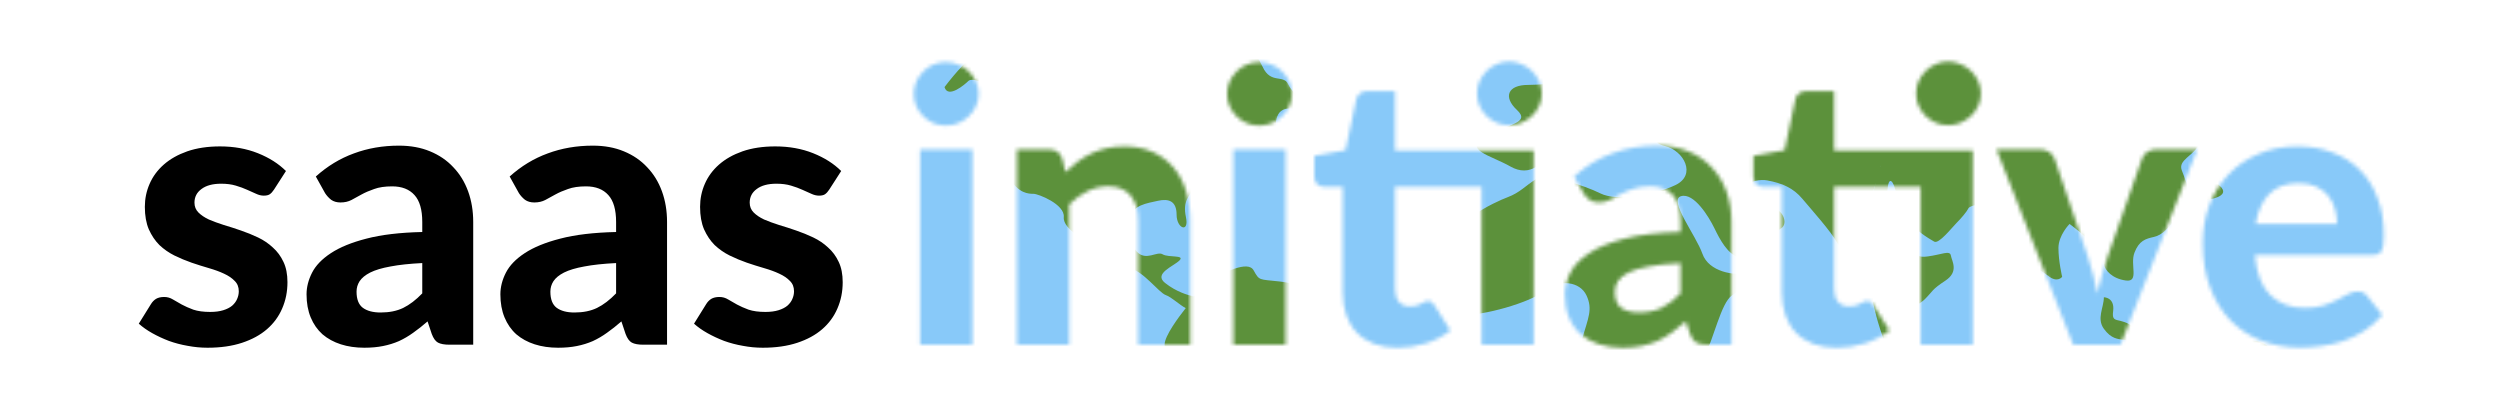 <svg width="660" height="111" viewBox="0 0 660 111" fill="none" xmlns="http://www.w3.org/2000/svg">
<g clip-path="url(#clip0)">
<mask id="mask0" mask-type="alpha" maskUnits="userSpaceOnUse" x="241" y="16" width="389" height="76">
<path d="M256.695 39.45V91H242.895V39.45H256.695ZM258.345 24.8C258.345 25.967 258.112 27.05 257.645 28.05C257.178 29.05 256.545 29.933 255.745 30.7C254.978 31.467 254.062 32.067 252.995 32.5C251.962 32.933 250.845 33.15 249.645 33.15C248.512 33.15 247.428 32.933 246.395 32.5C245.395 32.067 244.512 31.467 243.745 30.7C242.978 29.933 242.362 29.05 241.895 28.05C241.462 27.05 241.245 25.967 241.245 24.8C241.245 23.633 241.462 22.55 241.895 21.55C242.362 20.517 242.978 19.617 243.745 18.85C244.512 18.083 245.395 17.483 246.395 17.05C247.428 16.617 248.512 16.4 249.645 16.4C250.845 16.4 251.962 16.617 252.995 17.05C254.062 17.483 254.978 18.083 255.745 18.85C256.545 19.617 257.178 20.517 257.645 21.55C258.112 22.55 258.345 23.633 258.345 24.8ZM281.271 45.45C282.305 44.45 283.371 43.533 284.471 42.7C285.605 41.867 286.788 41.15 288.021 40.55C289.288 39.95 290.638 39.483 292.071 39.15C293.538 38.817 295.121 38.65 296.821 38.65C299.621 38.65 302.105 39.133 304.271 40.1C306.438 41.067 308.255 42.417 309.721 44.15C311.221 45.883 312.338 47.95 313.071 50.35C313.838 52.75 314.221 55.383 314.221 58.25V91H300.471V58.25C300.471 55.383 299.805 53.167 298.471 51.6C297.138 50 295.171 49.2 292.571 49.2C290.638 49.2 288.821 49.617 287.121 50.45C285.421 51.283 283.805 52.45 282.271 53.95V91H268.471V39.45H276.971C278.705 39.45 279.855 40.25 280.421 41.85L281.271 45.45ZM339.41 39.45V91H325.61V39.45H339.41ZM341.06 24.8C341.06 25.967 340.826 27.05 340.36 28.05C339.893 29.05 339.26 29.933 338.46 30.7C337.693 31.467 336.776 32.067 335.71 32.5C334.676 32.933 333.56 33.15 332.36 33.15C331.226 33.15 330.143 32.933 329.11 32.5C328.11 32.067 327.226 31.467 326.46 30.7C325.693 29.933 325.076 29.05 324.61 28.05C324.176 27.05 323.96 25.967 323.96 24.8C323.96 23.633 324.176 22.55 324.61 21.55C325.076 20.517 325.693 19.617 326.46 18.85C327.226 18.083 328.11 17.483 329.11 17.05C330.143 16.617 331.226 16.4 332.36 16.4C333.56 16.4 334.676 16.617 335.71 17.05C336.776 17.483 337.693 18.083 338.46 18.85C339.26 19.617 339.893 20.517 340.36 21.55C340.826 22.55 341.06 23.633 341.06 24.8ZM404.886 91H391.136V49.35H368.286V76.25C368.286 77.683 368.62 78.817 369.286 79.65C369.986 80.483 370.97 80.9 372.236 80.9C372.903 80.9 373.47 80.833 373.936 80.7C374.403 80.533 374.803 80.367 375.136 80.2C375.47 80 375.77 79.833 376.036 79.7C376.336 79.533 376.636 79.45 376.936 79.45C377.336 79.45 377.67 79.55 377.936 79.75C378.203 79.917 378.47 80.217 378.736 80.65L382.886 87.25C380.986 88.75 378.836 89.883 376.436 90.65C374.036 91.417 371.553 91.8 368.986 91.8C366.653 91.8 364.586 91.467 362.786 90.8C360.986 90.1 359.47 89.117 358.236 87.85C357.003 86.583 356.07 85.05 355.436 83.25C354.803 81.45 354.486 79.417 354.486 77.15V49.35H349.636C348.903 49.35 348.27 49.117 347.736 48.65C347.236 48.183 346.986 47.483 346.986 46.55V41.15L355.236 39.65L358.036 26.3C358.403 24.8 359.42 24.05 361.086 24.05H368.286V39.75H404.886V91ZM407.036 24.7C407.036 25.833 406.803 26.917 406.336 27.95C405.87 28.95 405.236 29.833 404.436 30.6C403.67 31.333 402.753 31.933 401.686 32.4C400.653 32.833 399.536 33.05 398.336 33.05C397.203 33.05 396.12 32.833 395.086 32.4C394.086 31.933 393.203 31.333 392.436 30.6C391.67 29.833 391.053 28.95 390.586 27.95C390.153 26.917 389.936 25.833 389.936 24.7C389.936 23.533 390.153 22.45 390.586 21.45C391.053 20.417 391.67 19.517 392.436 18.75C393.203 17.983 394.086 17.383 395.086 16.95C396.12 16.483 397.203 16.25 398.336 16.25C399.536 16.25 400.653 16.483 401.686 16.95C402.753 17.383 403.67 17.983 404.436 18.75C405.236 19.517 405.87 20.417 406.336 21.45C406.803 22.45 407.036 23.533 407.036 24.7ZM443.664 69.45C440.297 69.617 437.497 69.917 435.264 70.35C433.03 70.75 431.247 71.283 429.914 71.95C428.614 72.617 427.68 73.383 427.114 74.25C426.58 75.083 426.314 76 426.314 77C426.314 79 426.864 80.417 427.964 81.25C429.097 82.083 430.664 82.5 432.664 82.5C434.964 82.5 436.947 82.1 438.614 81.3C440.314 80.467 441.997 79.183 443.664 77.45V69.45ZM415.564 46.6C418.597 43.867 421.947 41.833 425.614 40.5C429.28 39.133 433.247 38.45 437.514 38.45C440.58 38.45 443.314 38.95 445.714 39.95C448.147 40.95 450.197 42.35 451.864 44.15C453.564 45.917 454.864 48.033 455.764 50.5C456.664 52.967 457.114 55.667 457.114 58.6V91H450.814C449.514 91 448.514 90.817 447.814 90.45C447.147 90.083 446.597 89.317 446.164 88.15L445.064 84.85C443.764 85.983 442.497 86.983 441.264 87.85C440.064 88.717 438.814 89.45 437.514 90.05C436.214 90.617 434.814 91.05 433.314 91.35C431.847 91.65 430.197 91.8 428.364 91.8C426.097 91.8 424.03 91.5 422.164 90.9C420.297 90.3 418.68 89.417 417.314 88.25C415.98 87.05 414.947 85.567 414.214 83.8C413.48 82.033 413.114 80 413.114 77.7C413.114 75.8 413.597 73.9 414.564 72C415.53 70.1 417.18 68.383 419.514 66.85C421.88 65.283 425.014 64 428.914 63C432.847 61.967 437.764 61.383 443.664 61.25V58.6C443.664 55.367 442.98 53 441.614 51.5C440.247 49.967 438.28 49.2 435.714 49.2C433.814 49.2 432.23 49.433 430.964 49.9C429.697 50.333 428.58 50.817 427.614 51.35C426.68 51.85 425.797 52.333 424.964 52.8C424.13 53.233 423.164 53.45 422.064 53.45C421.097 53.45 420.28 53.217 419.614 52.75C418.98 52.25 418.447 51.667 418.014 51L415.564 46.6ZM520.804 91H507.054V49.35H484.204V76.25C484.204 77.683 484.538 78.817 485.204 79.65C485.904 80.483 486.888 80.9 488.154 80.9C488.821 80.9 489.388 80.833 489.854 80.7C490.321 80.533 490.721 80.367 491.054 80.2C491.388 80 491.688 79.833 491.954 79.7C492.254 79.533 492.554 79.45 492.854 79.45C493.254 79.45 493.588 79.55 493.854 79.75C494.121 79.917 494.388 80.217 494.654 80.65L498.804 87.25C496.904 88.75 494.754 89.883 492.354 90.65C489.954 91.417 487.471 91.8 484.904 91.8C482.571 91.8 480.504 91.467 478.704 90.8C476.904 90.1 475.388 89.117 474.154 87.85C472.921 86.583 471.988 85.05 471.354 83.25C470.721 81.45 470.404 79.417 470.404 77.15V49.35H465.554C464.821 49.35 464.188 49.117 463.654 48.65C463.154 48.183 462.904 47.483 462.904 46.55V41.15L471.154 39.65L473.954 26.3C474.321 24.8 475.338 24.05 477.004 24.05H484.204V39.75H520.804V91ZM522.954 24.7C522.954 25.833 522.721 26.917 522.254 27.95C521.788 28.95 521.154 29.833 520.354 30.6C519.588 31.333 518.671 31.933 517.604 32.4C516.571 32.833 515.454 33.05 514.254 33.05C513.121 33.05 512.038 32.833 511.004 32.4C510.004 31.933 509.121 31.333 508.354 30.6C507.588 29.833 506.971 28.95 506.504 27.95C506.071 26.917 505.854 25.833 505.854 24.7C505.854 23.533 506.071 22.45 506.504 21.45C506.971 20.417 507.588 19.517 508.354 18.75C509.121 17.983 510.004 17.383 511.004 16.95C512.038 16.483 513.121 16.25 514.254 16.25C515.454 16.25 516.571 16.483 517.604 16.95C518.671 17.383 519.588 17.983 520.354 18.75C521.154 19.517 521.788 20.417 522.254 21.45C522.721 22.45 522.954 23.533 522.954 24.7ZM580.082 39.45L559.832 91H547.332L527.082 39.45H538.532C539.532 39.45 540.365 39.683 541.032 40.15C541.698 40.617 542.165 41.217 542.432 41.95L551.082 67.45C551.648 69.183 552.148 70.883 552.582 72.55C553.015 74.183 553.398 75.833 553.732 77.5C554.098 75.833 554.498 74.183 554.932 72.55C555.398 70.883 555.932 69.183 556.532 67.45L565.482 41.95C565.715 41.217 566.165 40.617 566.832 40.15C567.498 39.683 568.282 39.45 569.182 39.45H580.082ZM616.992 59.15C616.992 57.717 616.792 56.35 616.392 55.05C616.025 53.75 615.425 52.6 614.592 51.6C613.758 50.6 612.708 49.817 611.442 49.25C610.175 48.65 608.658 48.35 606.892 48.35C603.592 48.35 601.008 49.283 599.142 51.15C597.275 53.017 596.058 55.683 595.492 59.15H616.992ZM595.292 67.35C595.725 72.183 597.092 75.717 599.392 77.95C601.725 80.183 604.758 81.3 608.492 81.3C610.392 81.3 612.025 81.083 613.392 80.65C614.792 80.183 616.008 79.683 617.042 79.15C618.108 78.583 619.058 78.083 619.892 77.65C620.758 77.183 621.608 76.95 622.442 76.95C623.508 76.95 624.342 77.35 624.942 78.15L628.942 83.15C627.475 84.85 625.858 86.267 624.092 87.4C622.325 88.5 620.492 89.383 618.592 90.05C616.692 90.683 614.775 91.117 612.842 91.35C610.908 91.617 609.042 91.75 607.242 91.75C603.642 91.75 600.275 91.167 597.142 90C594.042 88.8 591.325 87.05 588.992 84.75C586.692 82.417 584.875 79.533 583.542 76.1C582.208 72.667 581.542 68.683 581.542 64.15C581.542 60.65 582.108 57.35 583.242 54.25C584.408 51.15 586.075 48.45 588.242 46.15C590.408 43.85 593.042 42.033 596.142 40.7C599.242 39.333 602.742 38.65 606.642 38.65C609.942 38.65 612.975 39.183 615.742 40.25C618.542 41.283 620.942 42.8 622.942 44.8C624.975 46.8 626.542 49.267 627.642 52.2C628.775 55.1 629.342 58.417 629.342 62.15C629.342 63.183 629.292 64.033 629.192 64.7C629.092 65.367 628.925 65.9 628.692 66.3C628.458 66.7 628.142 66.983 627.742 67.15C627.342 67.283 626.825 67.35 626.192 67.35H595.292Z" fill="black"/>
</mask>
<g mask="url(#mask0)">
<g clip-path="url(#clip1)">
<rect width="399" height="141" transform="translate(235 -5)" fill="#88C9F9"/>
<path d="M452.721 1.878C448.718 4.102 445.389 7.862 440.861 6.503C433.518 4.302 423.726 -0.594 417.361 5.524C410.997 11.642 409.528 17.274 417.361 17.031C425.195 16.788 430.58 7.482 434.497 11.399C438.413 15.316 437.43 18.5 428.132 19.722C418.834 20.944 408.792 22.417 403.406 22.417C398.021 22.417 396.795 25.597 400.469 29.028C404.143 32.459 398.264 32.698 392.146 36.125C386.028 39.552 393.615 41.021 398.757 43.958C403.9 46.896 407.813 43.222 410.018 38.326C412.223 33.43 421.693 27.555 425.645 28.292C429.601 29.028 429.601 30.986 428.865 34.41C428.128 37.833 431.802 36.857 432.045 32.941C432.288 29.024 436.698 26.087 440.121 25.844C443.544 25.601 446.486 30.497 442.569 32.941C438.652 35.385 434.736 37.347 439.632 38.573C444.527 39.799 447.954 46.163 442.326 48.854C436.698 51.545 426.906 53.26 422.5 51.055C418.094 48.85 408.055 45.67 405.365 47.382C402.674 49.093 401.205 50.867 398.021 52.062C394.841 53.257 381.865 59.132 381.618 66.722C381.371 74.312 381.132 82.882 386.271 83.125C391.41 83.368 403.896 79.945 407.813 76.76C411.729 73.576 417.115 74.312 418.826 77.982C420.538 81.652 419.316 83.857 417.604 89.732C415.893 95.607 418.724 98.545 421.47 103.684C424.216 108.822 426.417 111.76 426.417 115.434C426.417 119.107 430.333 122.777 436.208 116.656C442.083 110.534 447.469 98.541 449.917 94.135C452.365 89.728 454.323 79.937 457.26 77.978C460.198 76.02 464.851 71.367 461.42 72.103C457.989 72.84 451.139 71.861 449.427 66.965C447.716 62.069 440.372 52.767 443.795 51.788C447.218 50.809 451.139 57.232 452.607 60.263C454.076 63.295 456.035 66.965 458.972 67.944C461.91 68.923 468.274 61.391 470.232 60.263C472.191 59.132 470.722 54.482 466.805 54.972C462.889 55.462 457.75 54.972 457.75 52.528C457.75 50.084 462.646 46.896 466.563 47.632C470.479 48.368 473.417 49.59 475.865 52.528C478.313 55.465 483.208 60.851 485.167 64.278C487.125 67.705 495.521 50.076 496.5 43.958C497.15 39.893 530.705 15.901 531.5 13.5C527.532 -9.33 473.005 11.532 452.721 1.878Z" fill="#5C913B"/>
<path d="M353.009 88.013C349.026 86.486 349.735 87.042 347.279 81.821C344.823 76.604 343.335 74.924 337.813 74.312C332.286 73.705 332.494 74.136 330.958 71.375C329.423 68.61 323.196 72.123 319.208 73.662C315.209 75.198 316.196 78.543 314.967 78.229C313.733 77.924 310.631 77.129 307.552 74.677C304.482 72.217 309.836 70.298 311.375 68.766C312.914 67.227 308.477 68.065 306.937 67.137C305.398 66.221 302.645 68.982 300.189 66.518C297.729 64.063 299.269 60.377 298.963 57.306C298.654 54.232 302.95 53.621 305.715 53.006C308.477 52.395 310.623 53.01 310.623 56.691C310.623 60.377 314.003 61.607 313.083 57.302C312.162 52.998 314.003 51.776 315.237 49.626C316.463 47.475 318.613 44.401 321.374 39.795C324.139 35.189 325.984 37.335 329.36 37.664C332.74 37.997 333.661 37.339 336.117 37.649C338.564 37.958 336.117 34.578 337.041 31.202C337.957 27.826 341.338 28.437 344.722 29.361C348.098 30.281 341.338 25.056 340.112 22.295C338.878 19.53 335.502 22.295 333.359 17.689C331.193 13.083 328.174 10.103 325.408 9.691C322.643 9.276 326.29 15.543 324.139 18.919C321.981 22.295 318.676 21.767 315.288 21.767C311.916 21.767 308.782 18.919 311.242 14.619C313.694 10.322 318.382 10.765 320.838 7.079C323.297 3.397 312.104 3.734 308.109 2.508C304.114 1.278 299.32 1.29 295.328 4.361C291.333 7.428 282.791 8.387 279.411 9.613C276.035 10.839 275.428 7.576 274.817 5.117C274.543 4.024 273.297 3.679 271.543 3.719C262.848 8.512 255.316 15.124 249.351 22.992C250.279 26.153 254.775 22.252 255.657 21.371C256.577 20.451 261.183 21.68 261.794 25.056C262.409 28.433 262.103 32.126 260.877 35.197C259.648 38.264 263.948 42.564 266.404 46.864C268.864 51.169 271.625 51.165 272.855 51.165C274.081 51.165 281.146 53.93 280.837 57.306C280.531 60.686 287.288 63.753 290.053 65.903C292.818 68.061 294.565 70.18 298.152 70.799C301.744 71.418 305.943 77.289 307.783 77.908C309.197 78.378 311.59 80.638 313.036 81.339C311.136 83.744 307.458 88.683 307.458 90.958C307.458 94.037 311.473 98.874 313.008 100.1C314.54 101.322 318.95 102.254 319.862 105.321C320.787 108.391 319.22 118.727 316.463 121.489C313.69 124.25 312.683 130.779 312.683 130.779C312.683 130.779 313.658 132.898 316.925 130.779C320.536 128.441 326.583 121.782 329 120.333C333.606 117.564 338.083 114.204 342.383 110.217C346.684 106.226 345.125 103.429 347.279 99.446C349.429 95.455 352.21 95.635 355.892 92.266C359.581 88.882 357.004 89.552 353.009 88.013Z" fill="#5C913B"/>
<path d="M504.014 94.385C503.771 90.469 503.771 89.736 503.771 85.083C503.771 80.43 505.972 81.167 508.177 78.966C510.382 76.764 509.893 76.518 513.562 74.105C517.232 71.692 515.278 68.931 515.031 67.462C514.785 65.993 512.583 67.216 508.909 67.701C505.236 68.187 506.466 66.479 504.26 65.5C502.055 64.521 501.08 63.052 499.607 58.646C498.135 54.24 497.892 53.014 498.385 49.344C498.879 45.674 500.591 49.097 500.833 53.014C501.076 56.93 504.507 55.462 504.507 57.91C504.507 60.357 509.403 63.048 510.625 63.785C511.847 64.521 515.278 60.111 516.5 58.889C517.722 57.667 519.195 55.951 519.68 54.972C520.166 53.993 526.292 53.257 527.514 53.257C528.736 53.257 531.673 56.93 531.673 58.642C531.673 60.353 533.142 65.007 534.368 67.697C535.594 70.388 538.285 70.878 540.732 72.836C543.18 74.794 544.406 73.079 544.406 73.079C544.406 73.079 543.427 68.919 543.427 65.488C543.427 62.057 546.365 59.124 546.365 59.124C546.365 59.124 551.018 62.551 551.26 63.53C551.503 64.509 555.177 67.936 555.42 69.648C555.663 71.359 557.621 73.564 561.228 74.054C564.836 74.544 562.274 69.894 563.496 66.71C564.718 63.526 566.434 63.036 568.635 62.551C570.836 62.065 572.551 60.103 574.02 58.145C575.489 56.186 578.18 53.492 577.937 51.29C577.694 49.089 576.958 47.617 575.979 44.926C574.999 42.235 578.916 41.252 580.632 38.072C582.347 34.891 580.632 38.072 584.548 37.092C588.465 36.113 586.749 36.113 587.486 34.645C588.222 33.176 588.708 31.707 587.975 29.012C587.243 26.318 584.548 29.012 581.857 29.012C579.167 29.012 582.84 25.354 583.083 22.417C583.326 19.479 586.757 20.215 589.201 19.969C591.645 19.722 592.382 23.149 593.118 23.885C593.854 24.622 601.441 18.99 603.399 16.295C605.357 13.6 601.688 14.341 602.667 13.205C603.646 12.069 596.792 11.838 594.097 11.403C591.402 10.968 584.552 10.667 581.861 9.006C579.171 7.345 568.889 8.599 566.195 9.934C563.5 11.27 561.788 9.821 560.562 7.976C559.337 6.131 554.198 7.056 552.729 6.018C551.26 4.98 549.792 7.729 547.833 8.466C545.875 9.202 545.139 9.445 542.695 7.976C540.251 6.507 543.427 4.792 540 3.57C537.705 2.751 534.955 3.229 530.678 3.135C508.283 14.944 493 38.424 493 65.5C493 78.895 496.803 91.37 503.289 102.031C504.495 100.002 504.194 97.264 504.014 94.385ZM560.805 89.736C562.521 89.979 567.417 89.736 563.5 86.556C559.583 83.376 557.382 85.82 557.868 82.15C558.354 78.48 555.42 78.476 555.42 78.476C555.42 81.171 553.462 84.108 555.42 86.799C557.378 89.49 559.094 89.49 560.805 89.736Z" fill="#5C913B"/>
<path d="M585.778 48.854C581.861 45.674 584.799 46.653 585.288 42.979C585.778 39.305 582.841 39.305 582.841 39.305C582.841 42 580.882 44.938 582.841 47.628C584.799 50.319 578.924 52.524 580.639 52.767C582.355 53.01 589.695 52.035 585.778 48.854ZM570.581 87.042C573.01 89.736 572.07 87.042 575.25 85.82C578.43 84.598 572.555 81.903 570.597 80.434C568.639 78.966 566.692 78.911 564.981 82.15C563.038 85.82 568.153 84.347 570.581 87.042ZM599.24 91.938C598.018 90.469 595.323 89.736 592.385 89.803C589.448 89.873 589.691 86.552 586.753 86.795C583.816 87.038 581.716 84.821 580.389 84.135C577.502 82.647 579.41 86.059 580.389 89.799C581.368 93.539 585.042 90.708 588.465 92.666C591.888 94.624 592.139 91.93 595.319 92.909C598.499 93.888 599.725 96.089 602.776 95.846C605.827 95.603 600.466 93.406 599.24 91.938ZM592.875 102.708C591.653 100.26 588.073 98.055 586.604 96.814C585.136 95.572 582.837 95.153 580.878 95.874C578.92 96.594 577.698 95.874 576.719 93.935C575.74 91.996 574.024 92.674 572.559 92.917C571.094 93.159 565.216 95.611 561.788 97.323C558.361 99.034 556.803 100.523 554.554 102.708C551.037 106.131 552.976 103.93 554.554 106.135C556.133 108.337 552.823 115.191 552.58 119.107C552.338 123.024 558.855 117.885 561.303 117.392C563.751 116.898 563.03 115.434 564.988 113.965C566.947 112.496 568.22 112.151 570.37 114.11C572.52 116.068 575.336 117.881 575.336 120.083C575.336 122.284 583.087 125.958 586.025 124.489C588.962 123.02 590.678 120.083 593.368 117.635C596.059 115.187 595.084 110.538 595.816 107.6C596.549 104.663 594.097 105.156 592.875 102.708Z" fill="#5C913B"/>
</g>
</g>
<path d="M72.34 50.05C71.973 50.617 71.59 51.033 71.19 51.3C70.823 51.533 70.306 51.65 69.64 51.65C68.973 51.65 68.29 51.483 67.59 51.15C66.89 50.817 66.106 50.467 65.24 50.1C64.373 49.7 63.373 49.333 62.24 49C61.14 48.667 59.856 48.5 58.39 48.5C56.157 48.5 54.423 48.967 53.19 49.9C51.956 50.8 51.34 52 51.34 53.5C51.34 54.533 51.69 55.4 52.39 56.1C53.09 56.8 54.007 57.417 55.14 57.95C56.306 58.45 57.623 58.933 59.09 59.4C60.556 59.833 62.056 60.317 63.59 60.85C65.156 61.383 66.673 62 68.14 62.7C69.606 63.4 70.906 64.283 72.04 65.35C73.207 66.383 74.14 67.65 74.84 69.15C75.54 70.617 75.89 72.4 75.89 74.5C75.89 77 75.423 79.317 74.49 81.45C73.59 83.55 72.257 85.367 70.49 86.9C68.723 88.433 66.523 89.633 63.89 90.5C61.257 91.367 58.223 91.8 54.79 91.8C53.023 91.8 51.273 91.633 49.54 91.3C47.806 91 46.157 90.567 44.59 90C43.023 89.4 41.556 88.717 40.19 87.95C38.823 87.183 37.64 86.35 36.64 85.45L39.84 80.3C40.206 79.7 40.657 79.233 41.19 78.9C41.757 78.567 42.473 78.4 43.34 78.4C44.173 78.4 44.94 78.617 45.64 79.05C46.34 79.45 47.123 79.9 47.99 80.4C48.856 80.867 49.873 81.317 51.04 81.75C52.24 82.15 53.723 82.35 55.49 82.35C56.823 82.35 57.973 82.2 58.94 81.9C59.907 81.6 60.69 81.2 61.29 80.7C61.89 80.167 62.323 79.583 62.59 78.95C62.89 78.283 63.04 77.6 63.04 76.9C63.04 75.767 62.673 74.85 61.94 74.15C61.24 73.417 60.306 72.783 59.14 72.25C58.007 71.717 56.69 71.233 55.19 70.8C53.69 70.367 52.157 69.883 50.59 69.35C49.056 68.817 47.54 68.183 46.04 67.45C44.573 66.717 43.257 65.8 42.09 64.7C40.956 63.567 40.023 62.183 39.29 60.55C38.59 58.917 38.24 56.933 38.24 54.6C38.24 52.467 38.657 50.45 39.49 48.55C40.323 46.617 41.573 44.917 43.24 43.45C44.907 41.983 46.973 40.817 49.44 39.95C51.94 39.083 54.823 38.65 58.09 38.65C61.757 38.65 65.09 39.25 68.09 40.45C71.09 41.65 73.556 43.217 75.49 45.15L72.34 50.05ZM111.478 69.45C108.111 69.617 105.311 69.917 103.078 70.35C100.845 70.75 99.061 71.283 97.728 71.95C96.428 72.617 95.495 73.383 94.928 74.25C94.395 75.083 94.128 76 94.128 77C94.128 79 94.678 80.417 95.778 81.25C96.912 82.083 98.478 82.5 100.478 82.5C102.778 82.5 104.761 82.1 106.428 81.3C108.128 80.467 109.811 79.183 111.478 77.45V69.45ZM83.378 46.6C86.412 43.867 89.761 41.833 93.428 40.5C97.095 39.133 101.061 38.45 105.328 38.45C108.395 38.45 111.128 38.95 113.528 39.95C115.961 40.95 118.011 42.35 119.678 44.15C121.378 45.917 122.678 48.033 123.578 50.5C124.478 52.967 124.928 55.667 124.928 58.6V91H118.628C117.328 91 116.328 90.817 115.628 90.45C114.961 90.083 114.411 89.317 113.978 88.15L112.878 84.85C111.578 85.983 110.311 86.983 109.078 87.85C107.878 88.717 106.628 89.45 105.328 90.05C104.028 90.617 102.628 91.05 101.128 91.35C99.662 91.65 98.011 91.8 96.178 91.8C93.912 91.8 91.845 91.5 89.978 90.9C88.112 90.3 86.495 89.417 85.128 88.25C83.795 87.05 82.761 85.567 82.028 83.8C81.295 82.033 80.928 80 80.928 77.7C80.928 75.8 81.412 73.9 82.378 72C83.345 70.1 84.995 68.383 87.328 66.85C89.695 65.283 92.828 64 96.728 63C100.661 61.967 105.578 61.383 111.478 61.25V58.6C111.478 55.367 110.795 53 109.428 51.5C108.061 49.967 106.095 49.2 103.528 49.2C101.628 49.2 100.045 49.433 98.778 49.9C97.511 50.333 96.395 50.817 95.428 51.35C94.495 51.85 93.612 52.333 92.778 52.8C91.945 53.233 90.978 53.45 89.878 53.45C88.912 53.45 88.095 53.217 87.428 52.75C86.795 52.25 86.261 51.667 85.828 51L83.378 46.6ZM162.65 69.45C159.283 69.617 156.483 69.917 154.25 70.35C152.017 70.75 150.233 71.283 148.9 71.95C147.6 72.617 146.667 73.383 146.1 74.25C145.567 75.083 145.3 76 145.3 77C145.3 79 145.85 80.417 146.95 81.25C148.083 82.083 149.65 82.5 151.65 82.5C153.95 82.5 155.933 82.1 157.6 81.3C159.3 80.467 160.983 79.183 162.65 77.45V69.45ZM134.55 46.6C137.583 43.867 140.933 41.833 144.6 40.5C148.267 39.133 152.233 38.45 156.5 38.45C159.567 38.45 162.3 38.95 164.7 39.95C167.133 40.95 169.183 42.35 170.85 44.15C172.55 45.917 173.85 48.033 174.75 50.5C175.65 52.967 176.1 55.667 176.1 58.6V91H169.8C168.5 91 167.5 90.817 166.8 90.45C166.133 90.083 165.583 89.317 165.15 88.15L164.05 84.85C162.75 85.983 161.483 86.983 160.25 87.85C159.05 88.717 157.8 89.45 156.5 90.05C155.2 90.617 153.8 91.05 152.3 91.35C150.833 91.65 149.183 91.8 147.35 91.8C145.083 91.8 143.017 91.5 141.15 90.9C139.283 90.3 137.667 89.417 136.3 88.25C134.967 87.05 133.933 85.567 133.2 83.8C132.467 82.033 132.1 80 132.1 77.7C132.1 75.8 132.583 73.9 133.55 72C134.517 70.1 136.167 68.383 138.5 66.85C140.867 65.283 144 64 147.9 63C151.833 61.967 156.75 61.383 162.65 61.25V58.6C162.65 55.367 161.967 53 160.6 51.5C159.233 49.967 157.267 49.2 154.7 49.2C152.8 49.2 151.217 49.433 149.95 49.9C148.683 50.333 147.567 50.817 146.6 51.35C145.667 51.85 144.783 52.333 143.95 52.8C143.117 53.233 142.15 53.45 141.05 53.45C140.083 53.45 139.267 53.217 138.6 52.75C137.967 52.25 137.433 51.667 137 51L134.55 46.6ZM218.922 50.05C218.555 50.617 218.172 51.033 217.772 51.3C217.405 51.533 216.889 51.65 216.222 51.65C215.555 51.65 214.872 51.483 214.172 51.15C213.472 50.817 212.689 50.467 211.822 50.1C210.955 49.7 209.955 49.333 208.822 49C207.722 48.667 206.439 48.5 204.972 48.5C202.739 48.5 201.005 48.967 199.772 49.9C198.539 50.8 197.922 52 197.922 53.5C197.922 54.533 198.272 55.4 198.972 56.1C199.672 56.8 200.589 57.417 201.722 57.95C202.889 58.45 204.205 58.933 205.672 59.4C207.139 59.833 208.639 60.317 210.172 60.85C211.739 61.383 213.255 62 214.722 62.7C216.189 63.4 217.489 64.283 218.622 65.35C219.789 66.383 220.722 67.65 221.422 69.15C222.122 70.617 222.472 72.4 222.472 74.5C222.472 77 222.005 79.317 221.072 81.45C220.172 83.55 218.839 85.367 217.072 86.9C215.305 88.433 213.105 89.633 210.472 90.5C207.839 91.367 204.805 91.8 201.372 91.8C199.605 91.8 197.855 91.633 196.122 91.3C194.389 91 192.739 90.567 191.172 90C189.605 89.4 188.139 88.717 186.772 87.95C185.405 87.183 184.222 86.35 183.222 85.45L186.422 80.3C186.789 79.7 187.239 79.233 187.772 78.9C188.339 78.567 189.055 78.4 189.922 78.4C190.755 78.4 191.522 78.617 192.222 79.05C192.922 79.45 193.705 79.9 194.572 80.4C195.439 80.867 196.455 81.317 197.622 81.75C198.822 82.15 200.305 82.35 202.072 82.35C203.405 82.35 204.555 82.2 205.522 81.9C206.489 81.6 207.272 81.2 207.872 80.7C208.472 80.167 208.905 79.583 209.172 78.95C209.472 78.283 209.622 77.6 209.622 76.9C209.622 75.767 209.255 74.85 208.522 74.15C207.822 73.417 206.889 72.783 205.722 72.25C204.589 71.717 203.272 71.233 201.772 70.8C200.272 70.367 198.739 69.883 197.172 69.35C195.639 68.817 194.122 68.183 192.622 67.45C191.155 66.717 189.839 65.8 188.672 64.7C187.539 63.567 186.605 62.183 185.872 60.55C185.172 58.917 184.822 56.933 184.822 54.6C184.822 52.467 185.239 50.45 186.072 48.55C186.905 46.617 188.155 44.917 189.822 43.45C191.489 41.983 193.555 40.817 196.022 39.95C198.522 39.083 201.405 38.65 204.672 38.65C208.339 38.65 211.672 39.25 214.672 40.45C217.672 41.65 220.139 43.217 222.072 45.15L218.922 50.05Z" fill="black"/>
</g>
<defs>
<clipPath id="clip0">
<rect width="660" height="111" rx="4" fill="white"/>
</clipPath>
<clipPath id="clip1">
<rect width="399" height="141" fill="white" transform="translate(235 -5)"/>
</clipPath>
</defs>
</svg>
